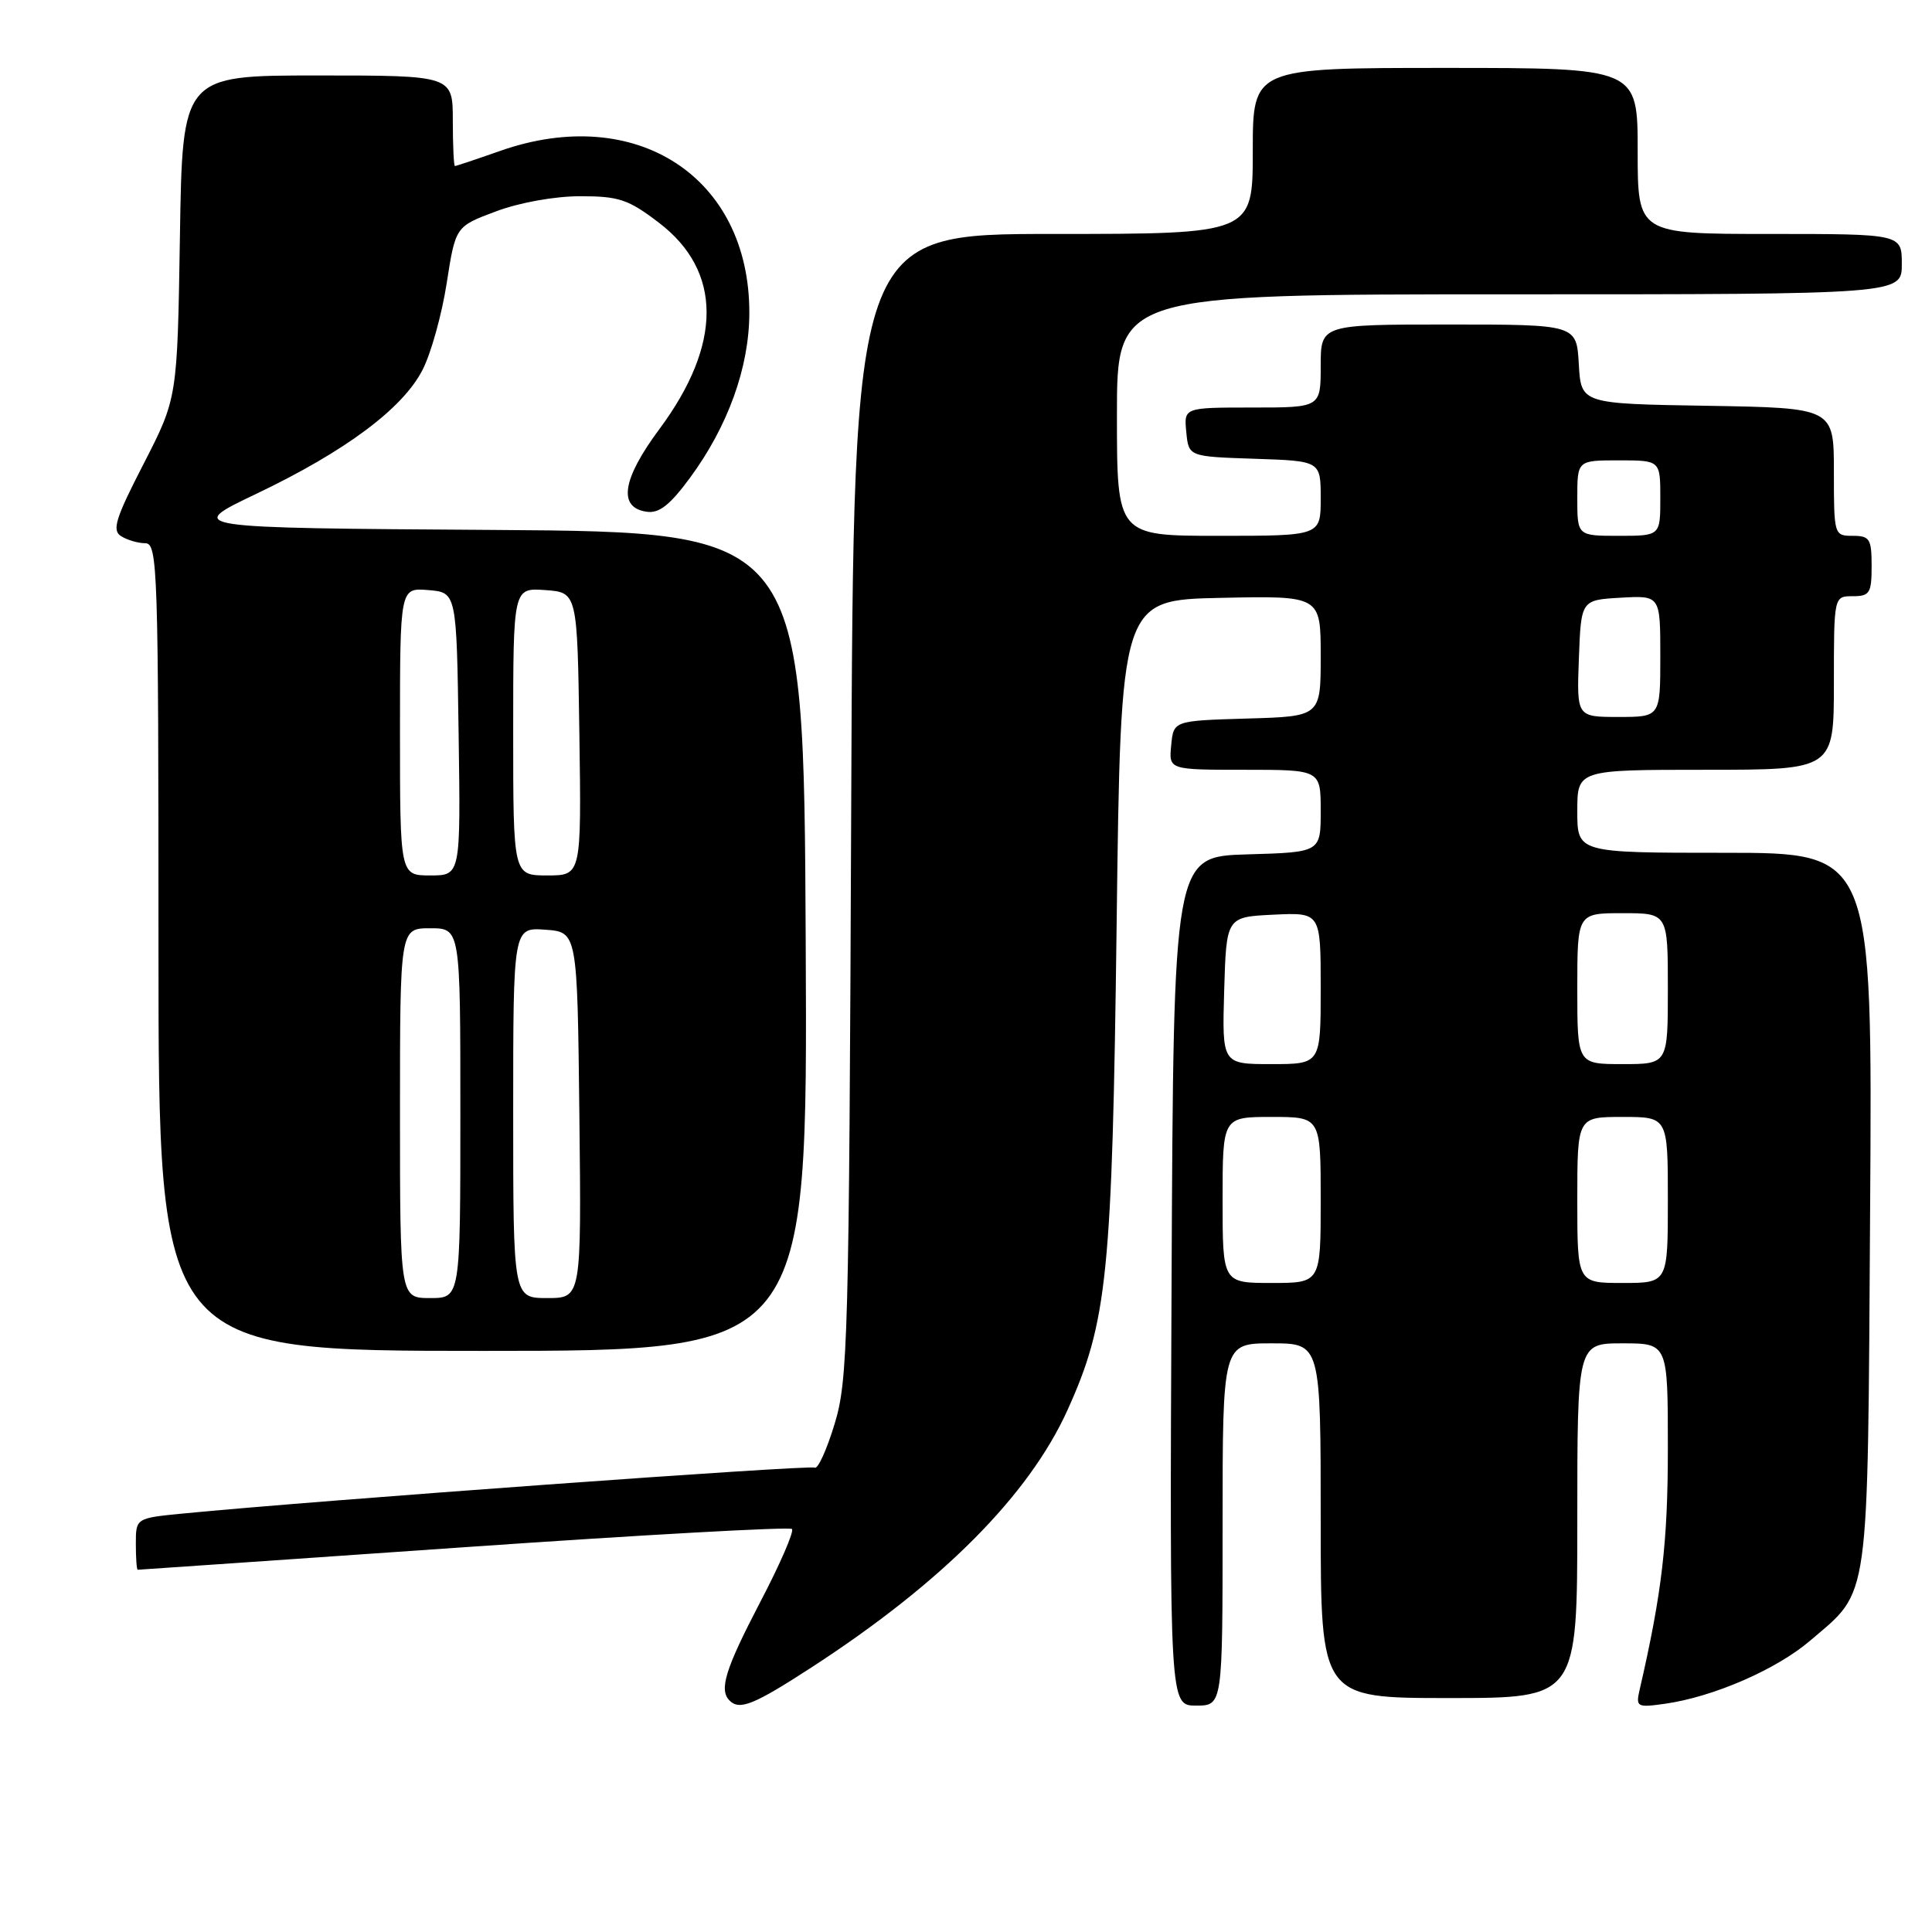 <?xml version="1.0" encoding="UTF-8" standalone="no"?>
<!DOCTYPE svg PUBLIC "-//W3C//DTD SVG 1.1//EN" "http://www.w3.org/Graphics/SVG/1.1/DTD/svg11.dtd" >
<svg xmlns="http://www.w3.org/2000/svg" xmlns:xlink="http://www.w3.org/1999/xlink" version="1.1" viewBox="0 0 256 256">
 <g >
 <path fill="currentColor"
d=" M 107.62 220.88 C 124.87 209.67 136.33 198.14 141.45 186.84 C 146.74 175.14 147.37 168.94 147.96 122.50 C 148.50 79.50 148.50 79.50 161.75 79.22 C 175.00 78.94 175.00 78.94 175.00 86.93 C 175.00 94.93 175.00 94.93 165.25 95.21 C 155.50 95.50 155.50 95.50 155.19 98.75 C 154.87 102.00 154.87 102.00 164.94 102.00 C 175.00 102.00 175.00 102.00 175.00 107.46 C 175.00 112.93 175.00 112.93 165.25 113.21 C 155.50 113.50 155.50 113.50 155.24 169.75 C 154.98 226.00 154.98 226.00 158.49 226.00 C 162.00 226.00 162.00 226.00 162.00 202.00 C 162.00 178.00 162.00 178.00 168.50 178.00 C 175.00 178.00 175.00 178.00 175.00 201.50 C 175.00 225.00 175.00 225.00 192.00 225.00 C 209.00 225.00 209.00 225.00 209.00 201.50 C 209.00 178.00 209.00 178.00 215.00 178.00 C 221.00 178.00 221.00 178.00 221.00 191.91 C 221.00 204.35 220.22 211.06 217.26 223.90 C 216.74 226.18 216.90 226.28 220.60 225.76 C 227.00 224.86 235.39 221.22 239.86 217.39 C 247.84 210.56 247.46 213.28 247.80 160.25 C 248.11 113.00 248.11 113.00 228.55 113.00 C 209.00 113.00 209.00 113.00 209.00 107.50 C 209.00 102.00 209.00 102.00 226.00 102.00 C 243.00 102.00 243.00 102.00 243.00 90.50 C 243.00 79.00 243.00 79.00 245.50 79.00 C 247.75 79.00 248.00 78.60 248.00 75.00 C 248.00 71.40 247.75 71.00 245.50 71.00 C 243.03 71.00 243.00 70.90 243.00 62.52 C 243.00 54.05 243.00 54.05 226.25 53.77 C 209.50 53.50 209.50 53.50 209.20 48.25 C 208.90 43.00 208.90 43.00 191.95 43.00 C 175.00 43.00 175.00 43.00 175.00 48.50 C 175.00 54.00 175.00 54.00 165.94 54.00 C 156.87 54.00 156.87 54.00 157.19 57.25 C 157.50 60.50 157.50 60.50 166.25 60.79 C 175.00 61.08 175.00 61.08 175.00 66.04 C 175.00 71.00 175.00 71.00 161.50 71.00 C 148.00 71.00 148.00 71.00 148.00 55.00 C 148.00 39.00 148.00 39.00 200.00 39.00 C 252.00 39.00 252.00 39.00 252.00 35.00 C 252.00 31.00 252.00 31.00 234.50 31.00 C 217.00 31.00 217.00 31.00 217.00 20.00 C 217.00 9.00 217.00 9.00 191.50 9.00 C 166.00 9.00 166.00 9.00 166.00 20.00 C 166.00 31.00 166.00 31.00 139.55 31.00 C 113.10 31.00 113.10 31.00 112.79 106.75 C 112.50 177.69 112.36 182.89 110.58 188.71 C 109.54 192.13 108.36 194.72 107.95 194.47 C 107.32 194.08 41.94 198.82 24.25 200.55 C 18.00 201.16 18.00 201.16 18.00 204.58 C 18.00 206.46 18.11 208.00 18.25 208.00 C 18.39 208.00 37.82 206.66 61.44 205.02 C 85.05 203.38 104.63 202.29 104.94 202.60 C 105.25 202.91 103.35 207.29 100.71 212.33 C 96.10 221.17 95.25 223.91 96.67 225.33 C 98.00 226.67 99.89 225.90 107.62 220.88 Z  M 106.76 124.75 C 106.50 70.50 106.50 70.50 65.50 70.22 C 24.50 69.95 24.50 69.95 33.97 65.43 C 45.78 59.79 53.39 54.12 56.00 48.99 C 57.11 46.82 58.55 41.66 59.19 37.52 C 60.36 30.01 60.36 30.01 65.72 28.01 C 68.82 26.84 73.52 26.00 76.89 26.00 C 82.01 26.00 83.27 26.42 87.32 29.52 C 95.71 35.92 95.73 45.61 87.37 56.86 C 82.43 63.51 81.85 67.27 85.70 67.81 C 87.34 68.05 88.78 66.91 91.43 63.31 C 96.46 56.48 99.27 48.68 99.29 41.50 C 99.35 23.46 84.29 13.66 66.26 20.00 C 63.13 21.10 60.44 22.00 60.28 22.00 C 60.13 22.00 60.00 19.30 60.00 16.00 C 60.00 10.00 60.00 10.00 42.09 10.00 C 24.17 10.00 24.17 10.00 23.84 31.38 C 23.50 52.75 23.50 52.75 19.04 61.44 C 15.31 68.68 14.81 70.27 16.04 71.04 C 16.84 71.55 18.29 71.98 19.25 71.98 C 20.89 72.00 21.00 75.22 21.00 125.50 C 21.00 179.00 21.00 179.00 64.01 179.00 C 107.02 179.00 107.02 179.00 106.76 124.75 Z  M 162.00 159.00 C 162.00 148.00 162.00 148.00 168.50 148.00 C 175.00 148.00 175.00 148.00 175.00 159.00 C 175.00 170.00 175.00 170.00 168.50 170.00 C 162.00 170.00 162.00 170.00 162.00 159.00 Z  M 209.00 159.00 C 209.00 148.00 209.00 148.00 215.00 148.00 C 221.00 148.00 221.00 148.00 221.00 159.00 C 221.00 170.00 221.00 170.00 215.00 170.00 C 209.00 170.00 209.00 170.00 209.00 159.00 Z  M 162.21 131.25 C 162.50 121.50 162.50 121.50 168.75 121.20 C 175.00 120.90 175.00 120.90 175.00 130.95 C 175.00 141.00 175.00 141.00 168.46 141.00 C 161.93 141.00 161.93 141.00 162.21 131.25 Z  M 209.00 131.00 C 209.00 121.00 209.00 121.00 215.00 121.00 C 221.00 121.00 221.00 121.00 221.00 131.00 C 221.00 141.00 221.00 141.00 215.00 141.00 C 209.00 141.00 209.00 141.00 209.00 131.00 Z  M 209.21 87.25 C 209.50 79.50 209.50 79.50 214.75 79.20 C 220.00 78.90 220.00 78.90 220.00 86.95 C 220.00 95.00 220.00 95.00 214.46 95.00 C 208.92 95.00 208.92 95.00 209.21 87.25 Z  M 209.00 66.00 C 209.00 61.00 209.00 61.00 214.50 61.00 C 220.00 61.00 220.00 61.00 220.00 66.00 C 220.00 71.00 220.00 71.00 214.50 71.00 C 209.00 71.00 209.00 71.00 209.00 66.00 Z  M 53.00 147.50 C 53.00 123.00 53.00 123.00 57.00 123.00 C 61.00 123.00 61.00 123.00 61.00 147.50 C 61.00 172.00 61.00 172.00 57.00 172.00 C 53.00 172.00 53.00 172.00 53.00 147.50 Z  M 68.00 147.44 C 68.00 122.89 68.00 122.89 72.25 123.19 C 76.50 123.50 76.50 123.50 76.77 147.75 C 77.04 172.00 77.04 172.00 72.52 172.00 C 68.00 172.00 68.00 172.00 68.00 147.44 Z  M 53.00 96.94 C 53.00 77.88 53.00 77.88 56.75 78.19 C 60.50 78.50 60.50 78.50 60.77 97.25 C 61.04 116.00 61.04 116.00 57.02 116.00 C 53.00 116.00 53.00 116.00 53.00 96.94 Z  M 68.00 96.94 C 68.00 77.89 68.00 77.89 72.25 78.19 C 76.50 78.50 76.50 78.50 76.77 97.25 C 77.04 116.00 77.04 116.00 72.52 116.00 C 68.00 116.00 68.00 116.00 68.00 96.94 Z "/>
</g>
</svg>
